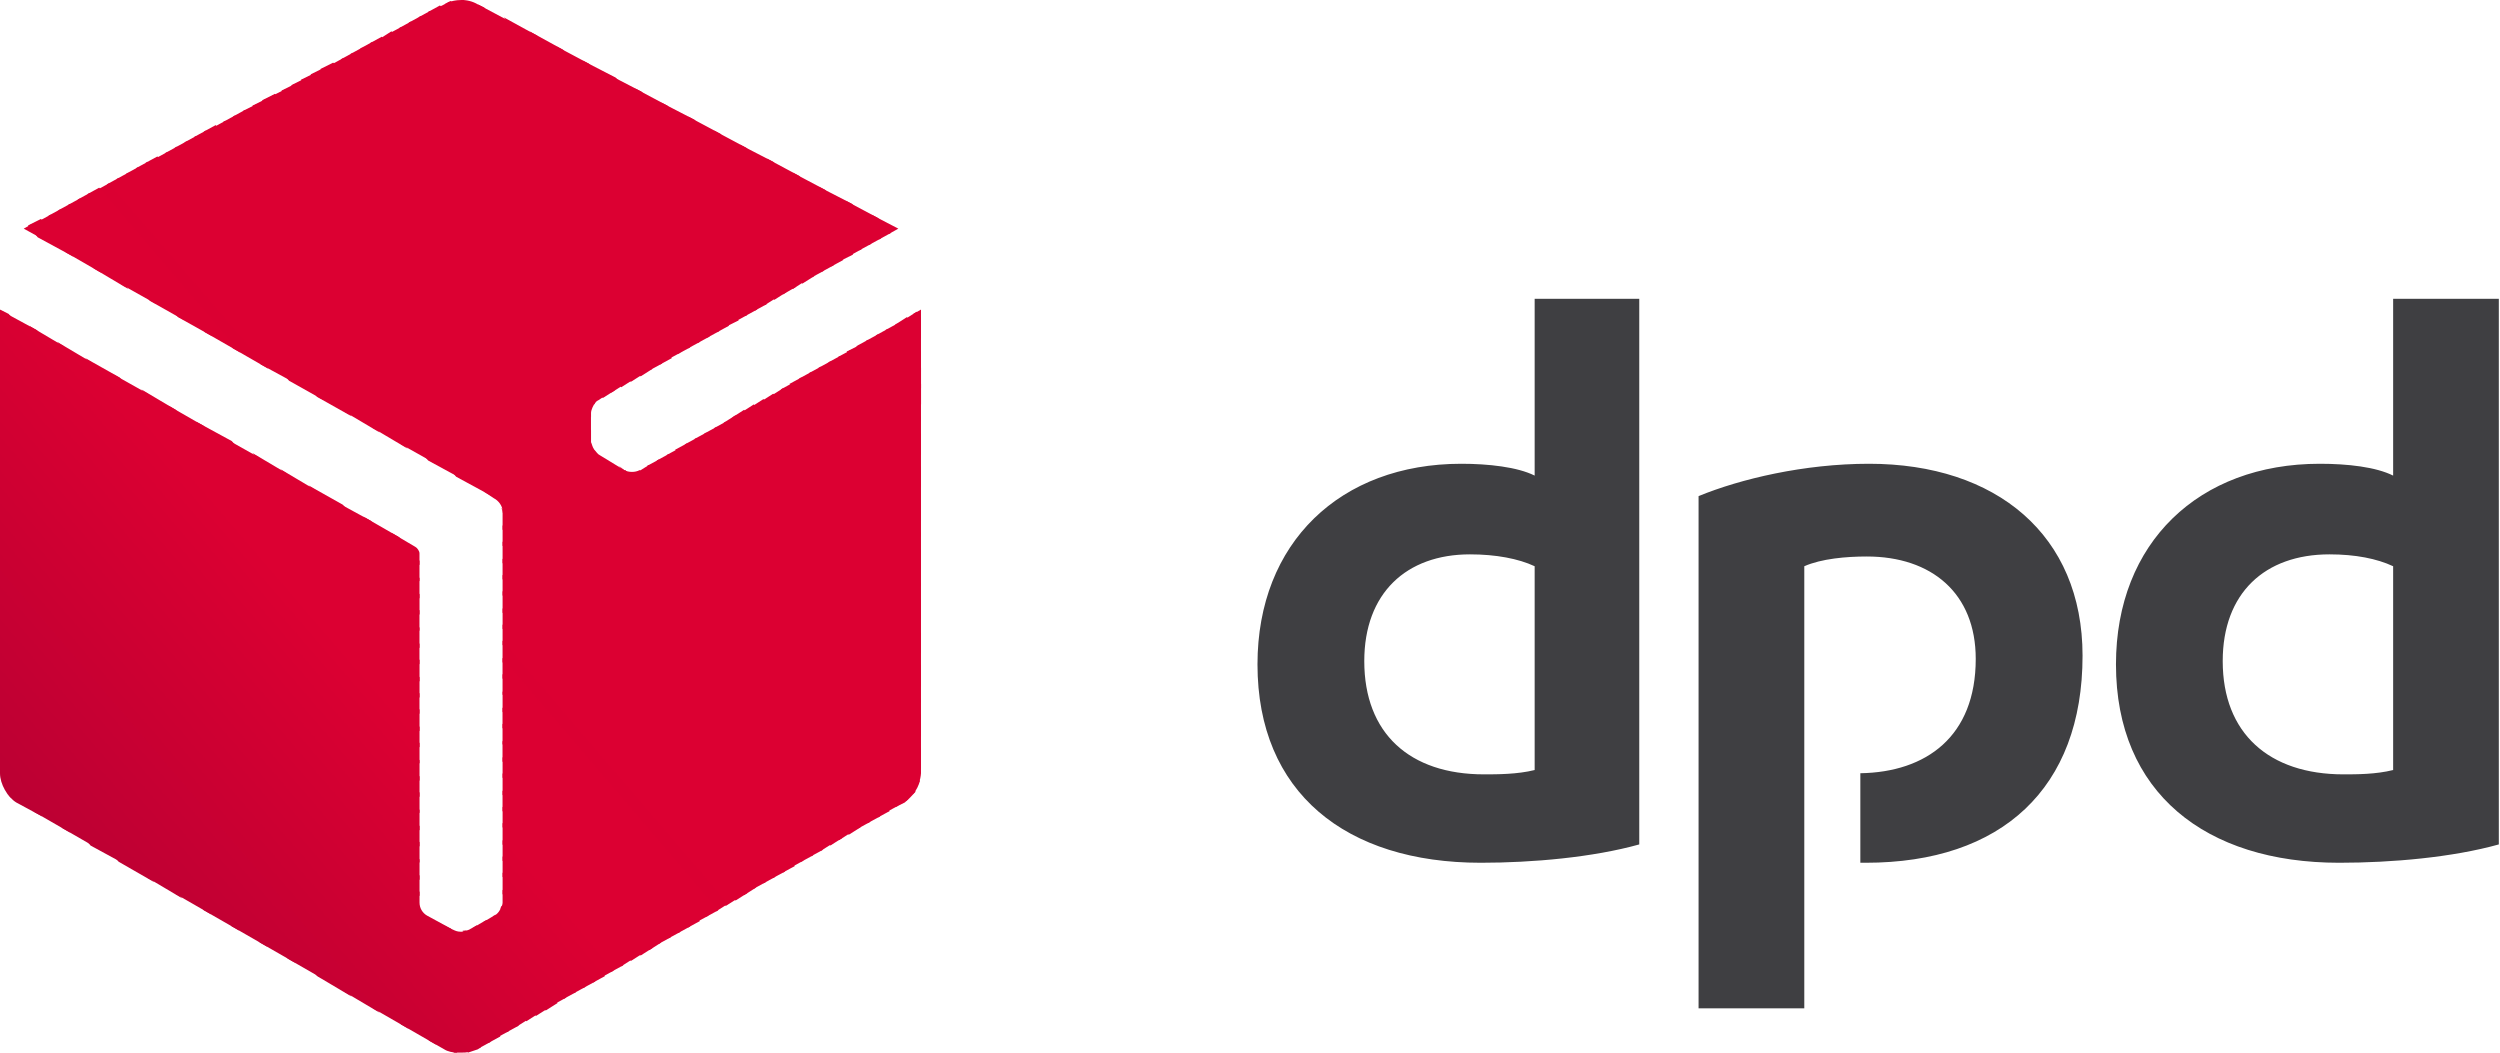 <svg width="152" height="64" viewBox="0 0 152 64" fill="none" xmlns="http://www.w3.org/2000/svg">
<path fill-rule="evenodd" clip-rule="evenodd" d="M99.667 51.341C96.848 52.128 93.177 52.456 90.03 52.456C81.833 52.456 76.455 48.194 76.455 40.393C76.455 32.983 81.505 28.197 88.847 28.197C90.488 28.197 92.257 28.392 93.307 28.916V18.166H99.667V51.341ZM93.307 34.427C92.322 33.965 90.947 33.705 89.373 33.705C85.504 33.705 82.948 36.065 82.948 40.195C82.948 44.588 85.702 47.081 90.228 47.081C91.012 47.081 92.257 47.081 93.307 46.818V34.427ZM151.928 51.341C149.109 52.128 145.435 52.456 142.222 52.456C134.094 52.456 128.651 48.194 128.651 40.393C128.651 32.983 133.7 28.197 141.042 28.197C142.746 28.197 144.45 28.392 145.503 28.916V18.166H151.928V51.341ZM145.503 34.427C144.518 33.965 143.208 33.705 141.631 33.705C137.696 33.705 135.141 36.065 135.141 40.195C135.141 44.588 137.96 47.081 142.483 47.081C143.273 47.081 144.453 47.081 145.503 46.818V34.427ZM109.701 34.427C110.748 33.965 112.257 33.835 113.502 33.835C117.437 33.835 120.125 36.065 120.125 40.062C120.125 44.786 117.108 46.948 113.109 47.013V52.456H113.437C121.699 52.456 126.619 47.933 126.619 39.867C126.619 32.525 121.371 28.197 113.635 28.197C109.701 28.197 105.829 29.114 103.273 30.164V61.307H109.701V34.427Z" fill="#3F3F42"/>
<path fill-rule="evenodd" clip-rule="evenodd" d="M54.553 13.902H54.622H54.553ZM52.983 13.05L54.03 14.23L54.619 13.902L52.983 13.05Z" fill="#DC0032"/>
<path fill-rule="evenodd" clip-rule="evenodd" d="M51.408 12.199L53.44 14.56L54.162 14.166L53.375 13.249L51.408 12.199Z" fill="#DC0032"/>
<path fill-rule="evenodd" clip-rule="evenodd" d="M49.767 11.345L52.849 14.886L53.571 14.492L51.802 12.392L49.767 11.345Z" fill="#DC0032"/>
<path fill-rule="evenodd" clip-rule="evenodd" d="M48.193 10.494L52.26 15.212L52.982 14.819L50.163 11.538L48.193 10.494ZM55.999 18.821L55.538 19.081L55.996 19.608V18.821H55.999Z" fill="#DC0032"/>
<path fill-rule="evenodd" clip-rule="evenodd" d="M46.623 9.64L51.672 15.541L52.391 15.148L48.587 10.69L46.623 9.64ZM55.736 18.952L55.015 19.41L55.997 20.59V19.345L55.736 18.952Z" fill="#DC0032"/>
<path fill-rule="evenodd" clip-rule="evenodd" d="M44.98 8.788L51.08 15.87L51.867 15.476L47.012 9.838L44.98 8.788ZM55.144 19.28L54.422 19.739L55.996 21.576V20.331L55.144 19.28Z" fill="#DC0032"/>
<path fill-rule="evenodd" clip-rule="evenodd" d="M43.407 7.935L50.554 16.197L51.276 15.803L45.374 8.985L43.407 7.935ZM54.556 19.672L53.835 20.066L55.997 22.622V21.376L54.556 19.672Z" fill="#DC0032"/>
<path fill-rule="evenodd" clip-rule="evenodd" d="M41.833 7.083L49.964 16.525L50.686 16.132L43.8 8.133L41.833 7.083ZM53.964 20.001L53.242 20.395L55.999 23.607V22.362L53.964 20.001Z" fill="#DC0032"/>
<path fill-rule="evenodd" clip-rule="evenodd" d="M40.194 6.229L49.373 16.855L50.095 16.462L42.227 7.28L40.194 6.229ZM53.376 20.331L52.654 20.724L56 24.59V23.345L53.376 20.331Z" fill="#DC0032"/>
<path fill-rule="evenodd" clip-rule="evenodd" d="M38.62 5.381L48.781 17.246L49.506 16.79L40.587 6.428L38.62 5.381ZM52.783 20.656L52.062 21.05L55.996 25.641V24.395L52.783 20.656Z" fill="#DC0032"/>
<path fill-rule="evenodd" clip-rule="evenodd" d="M36.981 4.523L48.196 17.575L48.914 17.113L39.014 5.577L36.981 4.523ZM52.26 20.982L51.473 21.376L55.996 26.623V25.372L52.26 20.982Z" fill="#DC0032"/>
<path fill-rule="evenodd" clip-rule="evenodd" d="M35.409 3.673L47.605 17.901L48.392 17.443L37.441 4.723L35.409 3.673ZM51.672 21.312L50.947 21.705L55.997 27.672V26.365L51.672 21.312Z" fill="#DC0032"/>
<path fill-rule="evenodd" clip-rule="evenodd" d="M33.834 2.821L47.081 18.23L47.8 17.771L35.802 3.871L33.834 2.821V2.821ZM51.08 21.641L50.358 22.034L55.996 28.657V27.412L51.08 21.641Z" fill="#DC0032"/>
<path fill-rule="evenodd" clip-rule="evenodd" d="M32.196 1.904L46.489 18.558L47.211 18.1L34.228 3.02L32.196 1.904ZM50.489 21.969L49.767 22.363L55.997 29.642V28.394L50.489 21.969Z" fill="#DC0032"/>
<path fill-rule="evenodd" clip-rule="evenodd" d="M30.622 1.051L45.9 18.885L46.619 18.492L32.654 2.166L30.622 1.051ZM49.9 22.296L49.178 22.689L55.996 30.688V29.378L49.9 22.296Z" fill="#DC0032"/>
<path fill-rule="evenodd" clip-rule="evenodd" d="M29.049 0.265L45.312 19.214L46.031 18.821L31.016 1.312L29.049 0.265ZM49.309 22.622L48.587 23.015L55.997 31.671V30.425L49.309 22.622Z" fill="#DC0032"/>
<path fill-rule="evenodd" clip-rule="evenodd" d="M27.998 0.002L44.72 19.543L45.439 19.149L29.442 0.46L29.048 0.265C28.731 0.078 28.366 -0.013 27.998 0.002V0.002ZM48.72 22.95L47.998 23.344L55.996 32.656V31.411L48.72 22.95Z" fill="#DC0032"/>
<path fill-rule="evenodd" clip-rule="evenodd" d="M27.998 0.003C27.735 0.003 27.471 0.068 27.211 0.133L44.128 19.869L44.915 19.476L28.196 0.003L27.998 0.003ZM48.196 23.28L47.474 23.674L55.996 33.708V32.394L48.196 23.28Z" fill="#DC0032"/>
<path fill-rule="evenodd" clip-rule="evenodd" d="M27.41 0.065C27.277 0.13 27.081 0.196 27.017 0.264L26.623 0.459L43.605 20.195L44.327 19.802L27.41 0.069V0.065ZM47.605 23.606L46.883 24.064L55.997 34.69V33.442L47.605 23.606Z" fill="#DC0032"/>
<path fill-rule="evenodd" clip-rule="evenodd" d="M26.753 0.33L26.031 0.724L43.013 20.525L43.735 20.131L26.753 0.33ZM47.013 23.936L46.294 24.394L55.996 35.67V34.425L47.013 23.936Z" fill="#DC0032"/>
<path fill-rule="evenodd" clip-rule="evenodd" d="M26.161 0.658L25.442 1.052L42.424 20.853L43.146 20.46L26.161 0.658ZM46.42 24.264L45.702 24.722L55.996 36.72V35.475L46.42 24.264Z" fill="#DC0032"/>
<path fill-rule="evenodd" clip-rule="evenodd" d="M25.573 0.982L24.851 1.376L41.834 21.18L42.555 20.787L25.573 0.982ZM45.833 24.588L45.114 25.05L55.997 37.704V36.459L45.833 24.588Z" fill="#DC0032"/>
<path fill-rule="evenodd" clip-rule="evenodd" d="M24.98 1.312L24.262 1.706L41.244 21.511L41.966 21.117L24.98 1.312ZM45.24 24.918L44.522 25.377L55.996 38.688V37.443L45.24 24.918Z" fill="#DC0032"/>
<path fill-rule="evenodd" clip-rule="evenodd" d="M24.393 1.643L23.668 2.03L40.65 21.831L41.372 21.438L24.393 1.643ZM44.721 25.248L43.999 25.704L55.997 39.737V38.492L44.721 25.248Z" fill="#DC0032"/>
<path fill-rule="evenodd" clip-rule="evenodd" d="M23.8 1.904L23.081 2.363L40.129 22.164L40.851 21.771L23.8 1.904ZM44.128 25.64L43.407 26.034L55.996 40.72V39.475L44.128 25.64Z" fill="#DC0032"/>
<path fill-rule="evenodd" clip-rule="evenodd" d="M23.212 2.232L22.491 2.626L39.538 22.492L40.26 22.099L23.212 2.232ZM43.541 25.968L42.819 26.362L55.997 41.77V40.46L43.541 25.968Z" fill="#DC0032"/>
<path fill-rule="evenodd" clip-rule="evenodd" d="M22.62 2.557L21.901 2.95L38.949 22.885L39.671 22.426L22.62 2.557ZM42.948 26.296L42.226 26.689L55.996 42.754V41.506L42.948 26.296Z" fill="#DC0032"/>
<path fill-rule="evenodd" clip-rule="evenodd" d="M22.031 2.887L21.31 3.28L38.357 23.215L39.079 22.756L22.031 2.887ZM42.359 26.625L41.638 27.019L55.996 43.738V42.493L42.359 26.625Z" fill="#DC0032"/>
<path fill-rule="evenodd" clip-rule="evenodd" d="M21.44 3.214L20.722 3.607L37.769 23.545L38.491 23.087L21.44 3.214ZM41.769 26.953L41.047 27.346L55.997 44.787V43.477L41.769 26.953Z" fill="#DC0032"/>
<path fill-rule="evenodd" clip-rule="evenodd" d="M20.848 3.542L20.129 3.935L37.177 23.87L37.899 23.409L20.848 3.542ZM41.244 27.278L40.523 27.671L55.996 45.769V44.523L41.244 27.278Z" fill="#DC0032"/>
<path fill-rule="evenodd" clip-rule="evenodd" d="M20.26 3.807L19.473 4.2L36.654 24.197L37.376 23.738L20.26 3.807ZM40.653 27.607L39.931 28.001L55.997 46.755V45.51L40.653 27.607Z" fill="#DC0032"/>
<path fill-rule="evenodd" clip-rule="evenodd" d="M19.671 4.131L18.884 4.524L36.13 24.589C36.181 24.473 36.274 24.38 36.39 24.329L36.783 24.066L19.671 4.131ZM40.064 27.935L39.342 28.328L55.866 47.606C55.94 47.418 55.984 47.219 55.996 47.017V46.491L40.064 27.935Z" fill="#DC0032"/>
<path fill-rule="evenodd" clip-rule="evenodd" d="M19.083 4.461L18.293 4.851L35.935 25.375V25.114C35.935 24.916 36.068 24.656 36.199 24.458L19.083 4.461ZM39.473 28.262L38.946 28.59C38.884 28.59 38.819 28.652 38.751 28.652L55.538 48.261C55.721 48.028 55.855 47.761 55.932 47.475L39.473 28.262Z" fill="#DC0032"/>
<path fill-rule="evenodd" clip-rule="evenodd" d="M18.491 4.789L17.704 5.182L35.931 26.427V25.117L18.491 4.789ZM37.635 28.33L55.076 48.723C55.274 48.59 55.473 48.329 55.668 48.134L38.884 28.593C38.739 28.658 38.582 28.692 38.424 28.692C38.265 28.692 38.108 28.658 37.964 28.593L37.635 28.33Z" fill="#DC0032"/>
<path fill-rule="evenodd" clip-rule="evenodd" d="M17.9 5.116L17.113 5.51L54.492 49.05L55.018 48.787L55.213 48.588L38.036 28.592H37.968L36.462 27.672C36.329 27.61 36.264 27.477 36.134 27.343C36 27.148 36 27.018 35.935 26.885V26.163L17.9 5.116Z" fill="#DC0032"/>
<path fill-rule="evenodd" clip-rule="evenodd" d="M17.311 5.443L16.524 5.837L53.9 49.374L54.621 48.98L17.311 5.443Z" fill="#DC0032"/>
<path fill-rule="evenodd" clip-rule="evenodd" d="M16.718 5.705L15.932 6.099L53.375 49.704L54.094 49.31L16.718 5.705Z" fill="#DC0032"/>
<path fill-rule="evenodd" clip-rule="evenodd" d="M16.131 6.032L15.344 6.426L52.784 50.031L53.506 49.638L16.131 6.032Z" fill="#DC0032"/>
<path fill-rule="evenodd" clip-rule="evenodd" d="M15.538 6.36L14.752 6.754L52.198 50.359L52.917 49.966L15.538 6.36Z" fill="#DC0032"/>
<path fill-rule="evenodd" clip-rule="evenodd" d="M14.885 6.69L14.164 7.084L51.604 50.754L52.326 50.296L14.885 6.69Z" fill="#DC0032"/>
<path fill-rule="evenodd" clip-rule="evenodd" d="M14.293 7.018L13.571 7.411L51.015 51.081L51.734 50.623L14.293 7.018Z" fill="#DC0032"/>
<path fill-rule="evenodd" clip-rule="evenodd" d="M13.704 7.342L12.982 7.738L50.488 51.409L51.209 50.947L13.704 7.342Z" fill="#DC0032"/>
<path fill-rule="evenodd" clip-rule="evenodd" d="M13.113 7.607L12.392 8.001L49.9 51.736L50.622 51.278L13.113 7.607Z" fill="#DC0032"/>
<path fill-rule="evenodd" clip-rule="evenodd" d="M12.524 7.935L11.802 8.328L49.308 52.063L50.03 51.67L12.524 7.935Z" fill="#DC0032"/>
<path fill-rule="evenodd" clip-rule="evenodd" d="M11.933 8.265L11.211 8.658L29.442 29.903L30.031 30.297C30.294 30.427 30.558 30.755 30.558 31.083V31.148L48.72 52.394L49.442 52L11.933 8.265Z" fill="#DC0032"/>
<path fill-rule="evenodd" clip-rule="evenodd" d="M11.344 8.592L10.622 8.985L27.735 28.985L29.9 30.162L11.344 8.592ZM30.489 30.884C30.489 30.952 30.557 31.017 30.557 31.082V32.197L48.128 52.721L48.849 52.327L30.489 30.884Z" fill="#DC0032"/>
<path fill-rule="evenodd" clip-rule="evenodd" d="M10.753 8.919L10.031 9.312L26.032 27.999L28.197 29.179L10.753 8.919ZM30.558 31.936V33.178L47.605 53.048L48.327 52.654L30.558 31.936Z" fill="#DC0032"/>
<path fill-rule="evenodd" clip-rule="evenodd" d="M10.161 9.247L9.442 9.64L24.392 27.019L26.489 28.197L10.161 9.247ZM30.557 32.921V34.231L47.013 53.376L47.734 52.986L30.557 32.921Z" fill="#DC0032"/>
<path fill-rule="evenodd" clip-rule="evenodd" d="M9.571 9.512L8.85 9.902L22.688 26.033L24.785 27.278L9.571 9.512ZM30.556 33.966V35.212L46.423 53.706L47.145 53.309L30.556 33.966Z" fill="#DC0032"/>
<path fill-rule="evenodd" clip-rule="evenodd" d="M8.984 9.836L8.262 10.229L20.982 25.049L23.082 26.295L8.984 9.836ZM30.557 34.95V36.196L45.833 54.03L46.555 53.636L30.557 34.95Z" fill="#DC0032"/>
<path fill-rule="evenodd" clip-rule="evenodd" d="M8.395 10.163L7.67 10.56L19.278 24.131L21.375 25.312L8.395 10.163ZM30.557 35.937V37.248L45.241 54.425L45.965 53.967L30.557 35.937Z" fill="#DC0032"/>
<path fill-rule="evenodd" clip-rule="evenodd" d="M7.804 10.494L7.082 10.888L17.574 23.149L19.672 24.326L7.804 10.494ZM30.558 36.981V38.229L44.721 54.753L45.44 54.295L30.558 36.981Z" fill="#DC0032"/>
<path fill-rule="evenodd" clip-rule="evenodd" d="M7.212 10.818L6.49 11.212L15.867 22.163L18.032 23.343L7.212 10.818ZM30.557 37.965V39.213L44.129 55.08L44.85 54.622L30.557 37.965Z" fill="#DC0032"/>
<path fill-rule="evenodd" clip-rule="evenodd" d="M6.624 11.148L5.902 11.542L14.164 21.182L16.326 22.428L6.624 11.148ZM23.801 32.394L25.505 34.361V33.639C25.505 33.509 25.375 33.314 25.245 33.245L23.801 32.394ZM30.555 38.952V40.262L43.541 55.41L44.259 54.952L30.555 38.952Z" fill="#DB0032"/>
<path fill-rule="evenodd" clip-rule="evenodd" d="M6.031 11.411L5.31 11.805L12.459 20.2L14.622 21.442L6.031 11.411ZM22.097 31.411L25.505 35.345V34.1L24.262 32.656L22.097 31.411ZM30.554 40.001V41.246L42.949 55.738L43.67 55.345L30.554 40.001Z" fill="#DC0032"/>
<path fill-rule="evenodd" clip-rule="evenodd" d="M5.443 11.738L4.722 12.132L10.818 19.278L12.919 20.456L5.443 11.738ZM20.394 30.49L25.505 36.391V35.146L22.556 31.67L20.394 30.49ZM30.555 40.982V42.227L42.358 56.062L43.079 55.669L30.555 40.982Z" fill="#DC0032"/>
<path fill-rule="evenodd" clip-rule="evenodd" d="M4.851 12.069L4.129 12.463L9.117 18.296L11.211 19.476L4.851 12.069ZM18.754 29.51L25.508 37.379V36.133L20.849 30.691L18.754 29.51ZM30.557 42.035V43.28L41.833 56.393L42.555 56L30.557 42.035Z" fill="#DC0032"/>
<path fill-rule="evenodd" clip-rule="evenodd" d="M4.262 12.394L3.54 12.787L7.409 17.313L9.507 18.49L4.262 12.394ZM17.047 28.524L25.504 38.36V37.114L19.15 29.773L17.047 28.524ZM30.553 43.016V44.261L41.241 56.721L41.966 56.327L30.553 43.016Z" fill="#DC0032"/>
<path fill-rule="evenodd" clip-rule="evenodd" d="M3.671 12.721L2.949 13.114L5.706 16.327L7.804 17.575L3.671 12.721ZM15.344 27.541L25.505 39.409V38.163L17.441 28.786L15.344 27.541ZM30.554 44V45.245L40.653 57.048L41.375 56.654L30.554 44Z" fill="#DC0032"/>
<path fill-rule="evenodd" clip-rule="evenodd" d="M3.082 13.051L2.36 13.444L4.002 15.346L6.164 16.592L3.082 13.051ZM13.639 26.626L25.504 40.395V39.147L15.736 27.806L13.639 26.626ZM30.553 45.048V46.297L40.064 57.378L40.786 56.984L30.553 45.048Z" fill="#DC0032"/>
<path fill-rule="evenodd" clip-rule="evenodd" d="M2.49 13.312L1.704 13.706L2.292 14.428L4.461 15.605L2.49 13.312ZM11.933 25.642L25.508 41.441V40.131L14.095 26.819L11.933 25.642ZM30.557 46.032V47.277L39.473 57.77L40.194 57.311L30.557 46.032Z" fill="#DC0032"/>
<path fill-rule="evenodd" clip-rule="evenodd" d="M1.902 13.641L1.443 13.901L2.754 14.623L1.902 13.641ZM10.229 24.657L25.508 42.426V41.181L12.391 25.899L10.229 24.657ZM30.557 47.014V48.327L38.949 58.098L39.671 57.636L30.557 47.014Z" fill="#DC0032"/>
<path fill-rule="evenodd" clip-rule="evenodd" d="M8.59 23.673L25.505 43.409V42.164L10.688 24.918L8.59 23.673ZM30.554 48.065V49.311L38.361 58.425L39.079 57.966L30.554 48.065Z" fill="#DC0032"/>
<path fill-rule="evenodd" clip-rule="evenodd" d="M6.884 22.756L25.508 44.459V43.149L8.984 23.936L6.884 22.756ZM30.558 49.05V50.296L37.769 58.753L38.491 58.294L30.558 49.05Z" fill="#DC0032"/>
<path fill-rule="evenodd" clip-rule="evenodd" d="M5.18 21.771L25.508 45.442V44.197L7.277 22.952L5.18 21.771ZM30.557 50.033V51.344L37.174 59.082L37.896 58.689L30.557 50.033Z" fill="#DC0032"/>
<path fill-rule="evenodd" clip-rule="evenodd" d="M3.476 20.788L25.508 46.426V45.181L5.573 22.033L3.476 20.788ZM30.558 51.082V52.327L36.589 59.409L37.311 59.016L30.558 51.082Z" fill="#DB0032"/>
<path fill-rule="evenodd" clip-rule="evenodd" d="M1.77 19.803L25.508 47.476V46.227L3.87 21.048L1.77 19.803ZM30.558 52.064V53.309L36.066 59.737L36.785 59.344L30.558 52.064Z" fill="#DA0032"/>
<path fill-rule="evenodd" clip-rule="evenodd" d="M0.066 18.887L25.508 48.459V47.214L2.231 20.067L0.062 18.887H0.066ZM30.558 53.05V54.36L35.474 60.066L36.196 59.673L30.558 53.05Z" fill="#D90032"/>
<path fill-rule="evenodd" clip-rule="evenodd" d="M0 18.821V19.738L25.508 49.444V48.195L0.524 19.085L0 18.821ZM30.557 54.096V54.883C30.554 55.005 30.507 55.122 30.424 55.212L34.885 60.391L35.604 59.998L30.554 54.096H30.557Z" fill="#D80032"/>
<path fill-rule="evenodd" clip-rule="evenodd" d="M0 19.476V20.789L25.508 50.491V49.246L0 19.476ZM30.489 55.082C30.427 55.346 30.229 55.609 30.031 55.671L29.969 55.739L34.293 60.72L35.015 60.327L30.492 55.082H30.489Z" fill="#D70032"/>
<path fill-rule="evenodd" clip-rule="evenodd" d="M0 20.523V21.769L25.508 51.474V50.229L0 20.523ZM30.096 55.607C30.096 55.672 30.096 55.672 30.034 55.672L29.377 56.065L33.705 61.05L34.423 60.656L30.096 55.607Z" fill="#D60032"/>
<path fill-rule="evenodd" clip-rule="evenodd" d="M0 21.509V22.754L25.508 52.456V51.211L0 21.509ZM29.572 55.932L28.785 56.391L33.178 61.44L33.9 60.982L29.572 55.932Z" fill="#D50032"/>
<path fill-rule="evenodd" clip-rule="evenodd" d="M0 22.556V23.801L25.508 53.506V52.261L0 22.556ZM28.983 56.26L28.522 56.524C28.392 56.586 28.262 56.586 28.128 56.586L32.589 61.768L33.311 61.31L28.983 56.26Z" fill="#D40032"/>
<path fill-rule="evenodd" clip-rule="evenodd" d="M0 23.541V24.783L25.508 54.485V53.24L0 23.541ZM26.951 56.257L32.001 62.094L32.719 61.635L28.327 56.586C28.262 56.586 28.128 56.648 28.063 56.648H28.002C27.803 56.648 27.67 56.586 27.537 56.521L26.948 56.257H26.951Z" fill="#D30032"/>
<path fill-rule="evenodd" clip-rule="evenodd" d="M0 24.523V25.837L31.409 62.422L32.131 61.964L27.41 56.456L25.966 55.669C25.827 55.59 25.712 55.475 25.631 55.337C25.551 55.199 25.508 55.042 25.508 54.882V54.229L0 24.523Z" fill="#D20032"/>
<path fill-rule="evenodd" clip-rule="evenodd" d="M0 25.574V26.82L30.817 62.755L31.539 62.358L0 25.574Z" fill="#D10032"/>
<path fill-rule="evenodd" clip-rule="evenodd" d="M0 26.556V27.804L30.229 63.079L30.951 62.686L0 26.556Z" fill="#D00032"/>
<path fill-rule="evenodd" clip-rule="evenodd" d="M0 27.541V28.851L29.702 63.408L30.424 63.014L0 27.541Z" fill="#CF0032"/>
<path fill-rule="evenodd" clip-rule="evenodd" d="M0 28.592V29.837L29.114 63.737L29.835 63.343L0 28.592Z" fill="#CE0032"/>
<path fill-rule="evenodd" clip-rule="evenodd" d="M0 29.573V30.819L28.457 63.997C28.655 63.935 28.85 63.866 29.045 63.801L29.244 63.671L0 29.573Z" fill="#CD0032"/>
<path fill-rule="evenodd" clip-rule="evenodd" d="M0 30.559V31.869L27.605 64H27.998C28.197 64 28.392 64 28.587 63.932L0 30.559Z" fill="#CC0032"/>
<path fill-rule="evenodd" clip-rule="evenodd" d="M0 31.606V32.852L26.096 63.279L27.016 63.802C27.212 63.932 27.54 64.001 27.803 64.001L0 31.606Z" fill="#CB0032"/>
<path fill-rule="evenodd" clip-rule="evenodd" d="M0 32.592V33.837L24.392 62.294L26.555 63.539L0 32.592Z" fill="#CA0032"/>
<path fill-rule="evenodd" clip-rule="evenodd" d="M0 33.639V34.887L22.689 61.312L24.851 62.557L0 33.639Z" fill="#C90032"/>
<path fill-rule="evenodd" clip-rule="evenodd" d="M0 34.624V35.869L20.982 60.327L23.082 61.572L0 34.624Z" fill="#C80033"/>
<path fill-rule="evenodd" clip-rule="evenodd" d="M0 35.606V36.855L19.278 59.345L21.375 60.591L0 35.606Z" fill="#C70033"/>
<path fill-rule="evenodd" clip-rule="evenodd" d="M0 36.654V37.9L17.506 58.293L19.671 59.538L0 36.654Z" fill="#C60033"/>
<path fill-rule="evenodd" clip-rule="evenodd" d="M0 37.639V38.884L15.802 57.31L17.968 58.555L0 37.639Z" fill="#C50033"/>
<path fill-rule="evenodd" clip-rule="evenodd" d="M0 38.621V39.866L14.095 56.325L16.264 57.571L0 38.621Z" fill="#C40033"/>
<path fill-rule="evenodd" clip-rule="evenodd" d="M0 39.672V40.917L12.391 55.344L14.557 56.589L0 39.672Z" fill="#C30033"/>
<path fill-rule="evenodd" clip-rule="evenodd" d="M0 40.653V41.899L10.688 54.358L12.853 55.603L0 40.653Z" fill="#C20033"/>
<path fill-rule="evenodd" clip-rule="evenodd" d="M0 41.636V42.949L8.984 53.377L11.081 54.622L0 41.636Z" fill="#C10033"/>
<path fill-rule="evenodd" clip-rule="evenodd" d="M0 42.69V43.935L7.212 52.392L9.377 53.637L0 42.69Z" fill="#C00033"/>
<path fill-rule="evenodd" clip-rule="evenodd" d="M0 43.672V44.917L5.508 51.41L7.67 52.587L0 43.672Z" fill="#BF0033"/>
<path fill-rule="evenodd" clip-rule="evenodd" d="M0 44.653V45.967L3.804 50.36L5.966 51.605L0 44.653Z" fill="#BE0033"/>
<path fill-rule="evenodd" clip-rule="evenodd" d="M0 45.704V46.949L2.097 49.375L4.263 50.623L0 45.704Z" fill="#BD0033"/>
<path fill-rule="evenodd" clip-rule="evenodd" d="M0 46.687V47.015C0 47.672 0.458 48.459 0.982 48.787L2.556 49.639L0 46.69V46.687Z" fill="#BC0033"/>
<path fill-rule="evenodd" clip-rule="evenodd" d="M0.393 48.195C0.523 48.328 0.588 48.459 0.721 48.524L0.393 48.195Z" fill="#BB0033"/>
</svg>
